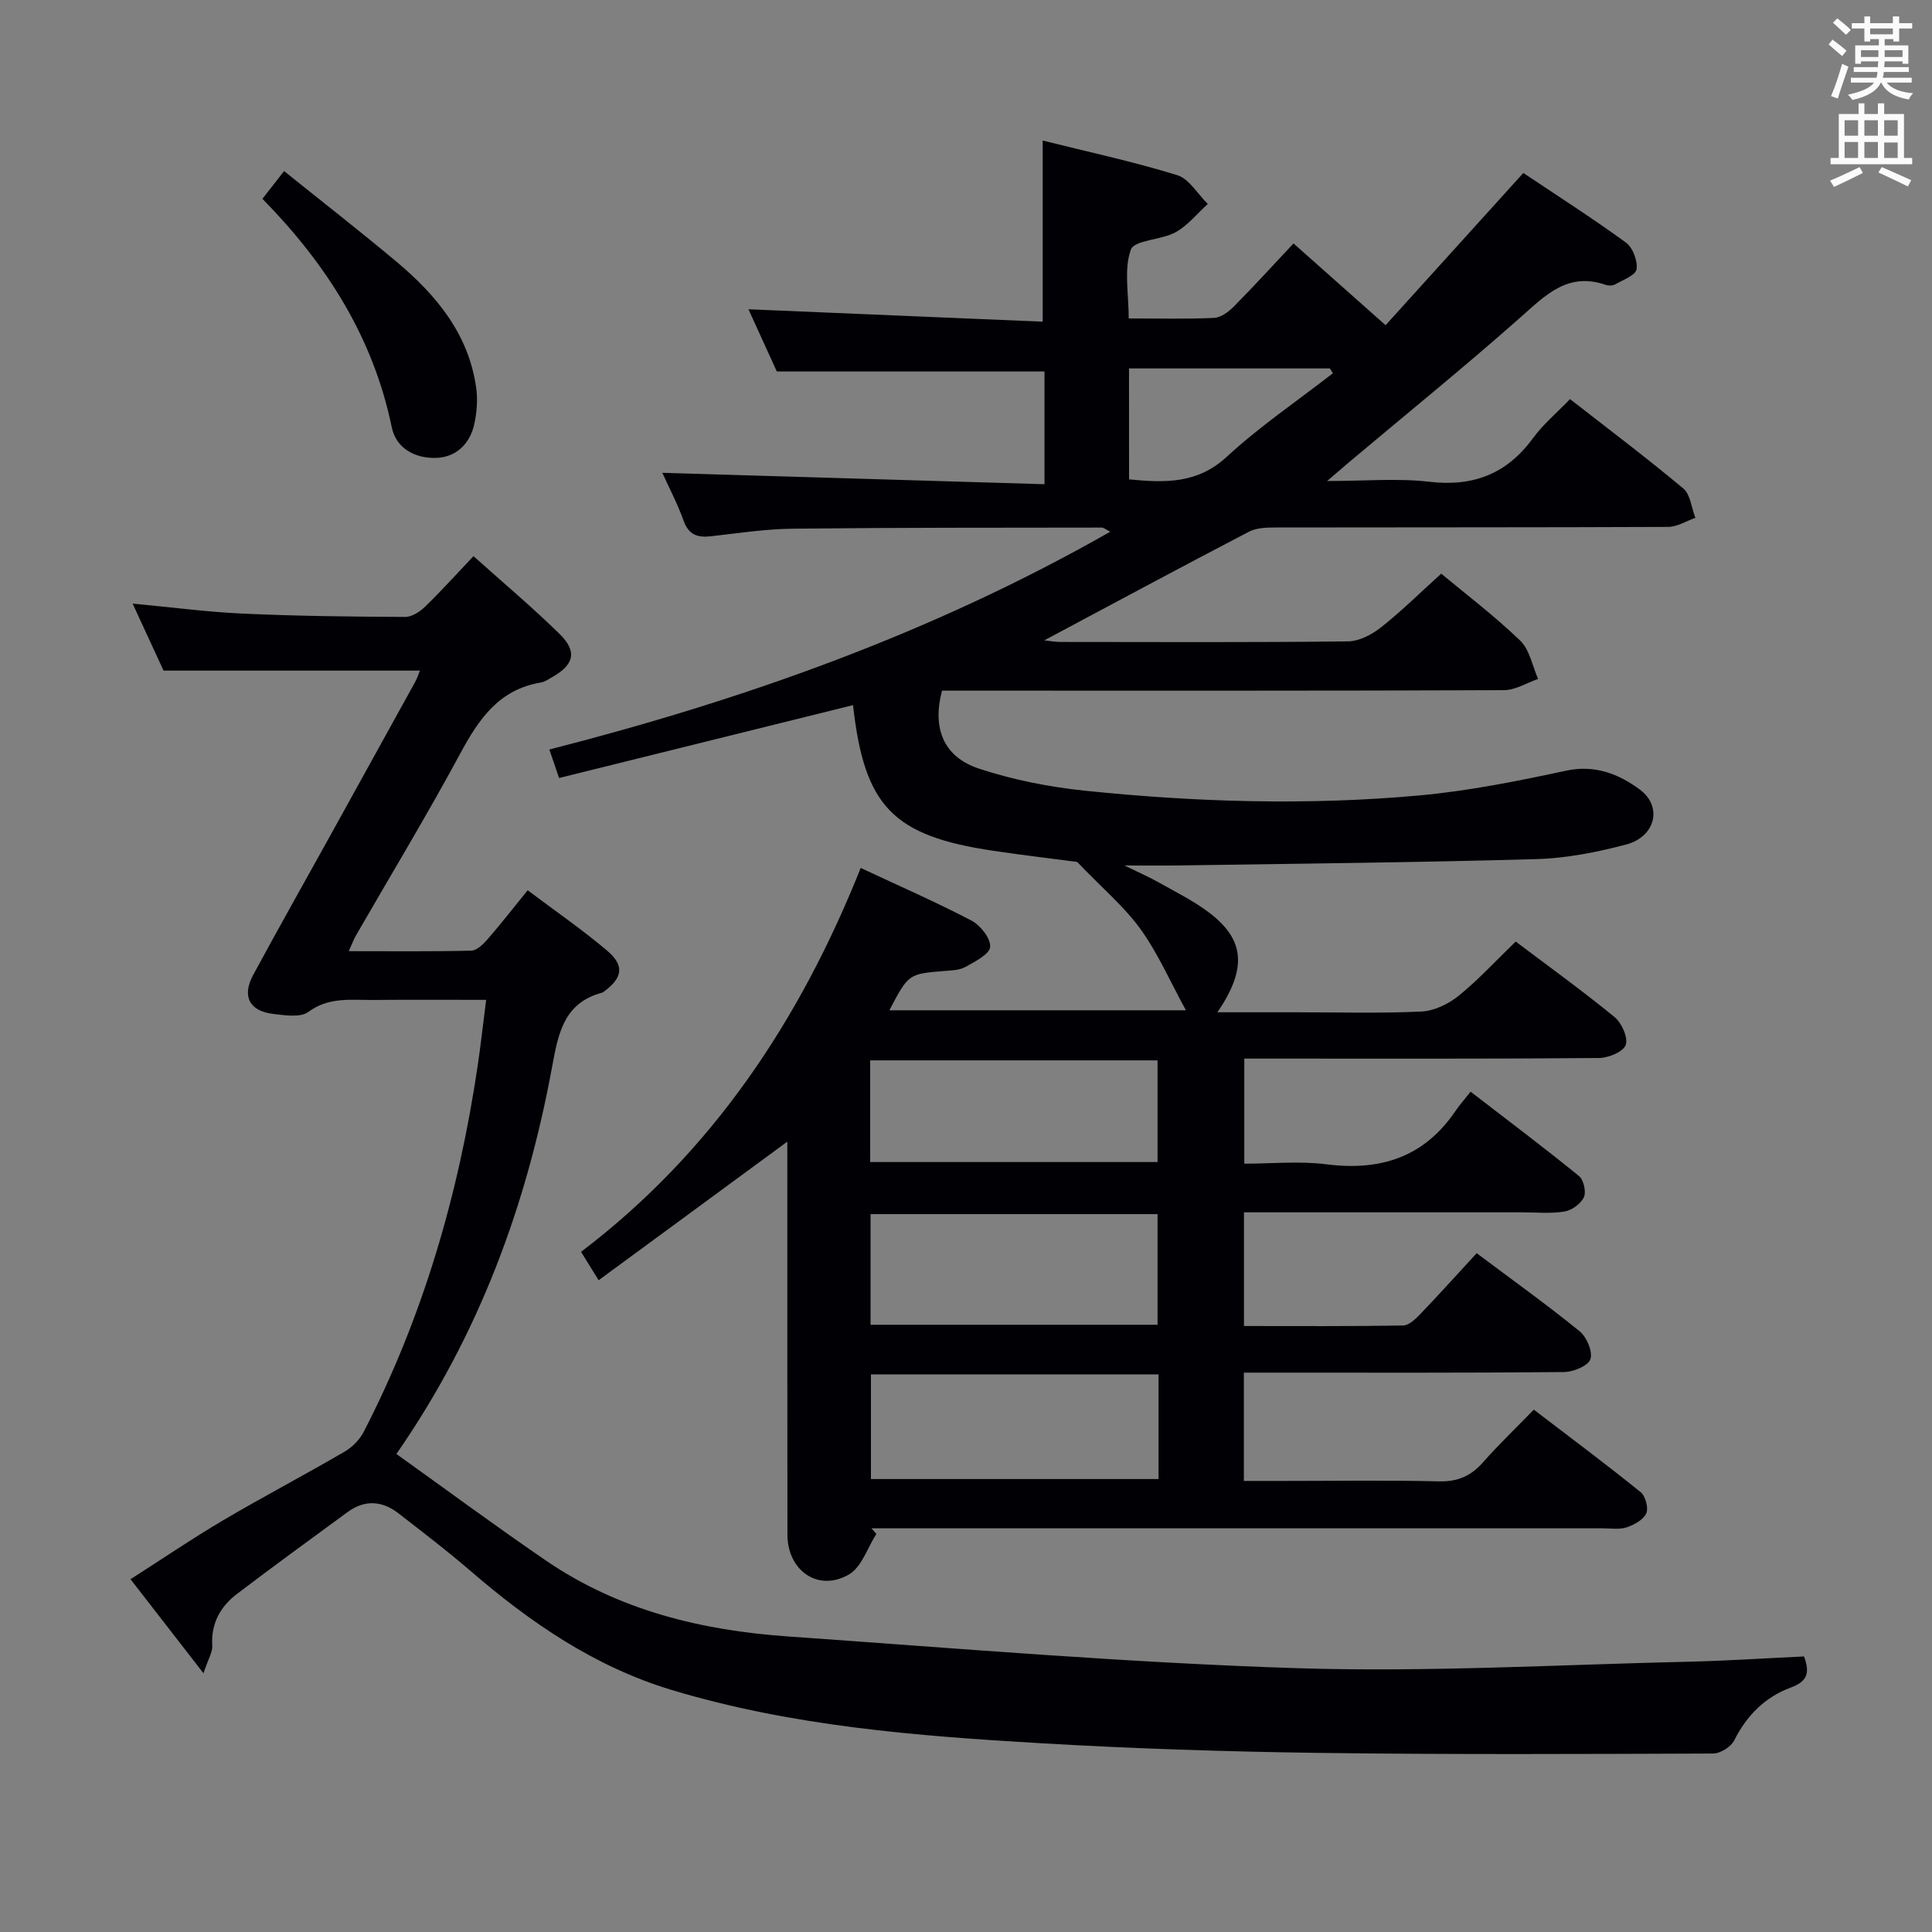 <svg enable-background="new 0 0 400 400" viewBox="0 0 400 400" xmlns="http://www.w3.org/2000/svg"><rect x="0" y="0" width="400" height="400" fill="#808080" stroke="none"/><g fill="#010105"><path d="m163 236.37c-13.02 9.56-25.91 19.03-39.06 28.69-1.54-2.49-2.4-3.88-3.64-5.88 27.2-20.65 45.32-47.96 57.9-79.48 7.97 3.73 15.58 7.05 22.92 10.89 1.86.97 4.01 3.69 3.88 5.45-.11 1.53-3.14 3.04-5.11 4.15-1.23.69-2.88.72-4.36.84-7.43.61-7.43.59-11.4 8.14h61.4c-3.24-5.92-5.76-11.74-9.38-16.78-3.35-4.65-7.88-8.45-13.14-13.94-4.21-.55-10.78-1.33-17.33-2.3-20.83-3.08-26.74-9.19-29.07-30.16-20.24 5.02-40.44 10.03-60.86 15.09-.68-1.98-1.25-3.66-2.01-5.9 40.48-10.36 79.42-24.18 116.12-45.09-.95-.48-1.34-.86-1.73-.86-21.33.03-42.66-.01-63.98.23-5.63.06-11.25.92-16.86 1.56-2.79.32-4.67-.2-5.75-3.19-1.27-3.56-3.06-6.94-4.41-9.94 26.25.78 52.49 1.56 79.12 2.36 0-8.6 0-16.01 0-23.34-18.28 0-36.47 0-55.42 0-1.75-3.84-3.91-8.59-5.87-12.88 20.39.86 40.59 1.71 60.92 2.57 0-12.97 0-24.98 0-37.5 9.05 2.26 18.56 4.31 27.82 7.15 2.5.77 4.26 3.92 6.36 5.98-2.2 1.99-4.14 4.45-6.66 5.85-2.97 1.64-8.54 1.59-9.27 3.61-1.47 4.09-.44 9.08-.44 14.24 6.08 0 11.86.15 17.63-.11 1.42-.06 3.02-1.24 4.11-2.33 4.2-4.25 8.23-8.67 12.38-13.09 6.67 5.93 12.63 11.22 19.06 16.93 9.49-10.49 18.84-20.82 28.52-31.52 7.03 4.71 14.29 9.35 21.24 14.41 1.42 1.03 2.46 3.79 2.2 5.53-.19 1.25-2.8 2.19-4.42 3.12-.51.3-1.38.31-1.96.11-7.84-2.72-12.46 2.12-17.69 6.76-11.59 10.26-23.63 20.01-35.47 29.97-1.11.94-2.21 1.89-4.52 3.88 7.96 0 14.61-.61 21.11.15 9.13 1.07 16.07-1.6 21.5-9.01 2.14-2.92 5-5.31 7.68-8.1 8.11 6.33 15.94 12.22 23.44 18.5 1.49 1.25 1.7 4.02 2.51 6.08-1.88.66-3.76 1.87-5.64 1.88-27 .12-53.99.07-80.99.12-1.94 0-4.13.01-5.77.86-14.13 7.36-28.16 14.91-42.41 22.51 1.07.11 2.24.33 3.41.33 19.83.02 39.66.11 59.49-.12 2.32-.03 4.95-1.42 6.85-2.92 4.3-3.41 8.22-7.29 12.44-11.1 4.96 4.13 10.95 8.68 16.34 13.85 1.97 1.89 2.52 5.25 3.72 7.95-2.35.81-4.7 2.31-7.06 2.32-37 .15-73.99.1-110.99.1-1.82 0-3.63 0-5.37 0-2.05 7.8.3 13.73 7.7 16.16 7.02 2.31 14.46 3.78 21.83 4.55 23.04 2.39 46.18 3.08 69.26.99 10.2-.93 20.35-2.96 30.38-5.12 6.03-1.3 10.95.68 15.31 3.9 4.76 3.52 3.24 9.78-2.84 11.38-6.06 1.6-12.39 2.85-18.63 3.02-24.58.7-49.18.93-73.77 1.31-3.29.05-6.58.01-11.46.01 3.29 1.61 5.32 2.49 7.23 3.58 3.47 1.96 7.09 3.75 10.25 6.14 7.43 5.61 7.96 11.56 1.77 20.67h16.22c8.67 0 17.34.25 25.99-.15 2.64-.12 5.6-1.55 7.71-3.25 4.12-3.34 7.74-7.29 11.83-11.24 6.75 5.09 13.76 10.14 20.44 15.61 1.49 1.22 2.87 4.26 2.34 5.79-.48 1.41-3.59 2.7-5.55 2.71-22.5.19-44.99.12-67.49.12-1.82 0-3.65 0-5.93 0v21.76c5.58 0 11.41-.59 17.07.13 11.15 1.41 20.15-1.49 26.62-11 .84-1.24 1.84-2.37 3.16-4.04 7.89 6.08 15.28 11.63 22.45 17.47.97.79 1.52 3.29 1 4.4-.64 1.36-2.52 2.71-4.04 2.95-2.93.47-5.98.15-8.98.16-18.99 0-37.98 0-57.35 0v23.54c11.04 0 21.99.08 32.94-.11 1.22-.02 2.6-1.36 3.59-2.39 3.92-4.09 7.71-8.3 11.65-12.58 7.66 5.74 14.67 10.76 21.34 16.19 1.46 1.19 2.74 4.25 2.2 5.77-.5 1.4-3.56 2.63-5.5 2.65-20.16.19-40.33.12-60.49.12-1.8 0-3.6 0-5.75 0v22.42h8.36c10.67 0 21.34-.17 31.99.09 3.86.1 6.62-1.07 9.12-3.9 3.19-3.62 6.69-6.97 10.56-10.95 7.53 5.76 14.93 11.28 22.12 17.08 1 .81 1.66 3.3 1.16 4.4-.61 1.33-2.51 2.38-4.07 2.89-1.51.5-3.3.2-4.96.2-48.49.01-96.99 0-145.48 0-1.97 0-3.94 0-5.91 0 .34.39.68.77 1.02 1.16-1.84 2.87-3.03 6.84-5.65 8.38-6.33 3.71-12.75-.72-12.76-8.23-.04-25.5-.02-50.99-.02-76.49-.01-1.77-.01-3.53-.01-4.87zm17.24 37.91h59.42c0-7.87 0-15.43 0-22.91-20.04 0-39.73 0-59.42 0zm59.62 10.27c-20.19 0-39.87 0-59.54 0v21.67h59.54c0-7.35 0-14.31 0-21.67zm-59.7-43.96h59.5c0-7.24 0-14.12 0-21.05-20.01 0-39.68 0-59.5 0zm53.6-141.34c7.52.73 14.16.92 20.23-4.68 6.83-6.3 14.61-11.57 21.97-17.29-.21-.33-.42-.66-.63-1-13.74 0-27.48 0-41.58 0 .01 7.57.01 14.99.01 22.97z"/><path d="m373.5 342.95c1.29 3.42.64 5.2-2.69 6.42-5.33 1.96-9.16 5.76-11.76 10.96-.67 1.34-2.88 2.72-4.38 2.72-27.16.1-54.32.23-81.47-.13-19.29-.26-38.6-.88-57.85-2.01-25.7-1.51-51.38-3.52-76.25-11.01-15.97-4.81-29.3-13.97-41.76-24.72-4.78-4.12-9.81-7.95-14.8-11.83-3.4-2.65-7.01-2.91-10.58-.29-7.64 5.6-15.3 11.17-22.84 16.9-3.48 2.64-5.47 6.14-5.17 10.79.08 1.28-.8 2.61-1.82 5.68-5.5-7.09-10.08-12.98-15.11-19.47 6.68-4.27 12.81-8.45 19.18-12.2 8.3-4.89 16.84-9.37 25.16-14.22 1.6-.93 3.12-2.49 3.96-4.13 12.31-23.86 19.66-49.29 23.58-75.77.63-4.26 1.1-8.55 1.75-13.63-7.95 0-15.68-.05-23.42.02-4.57.04-9.13-.67-13.38 2.47-1.65 1.22-4.86.71-7.29.42-4.93-.59-6.52-3.66-4.15-8.05 5.29-9.79 10.77-19.49 16.16-29.22 5.8-10.47 11.59-20.95 17.37-31.43.45-.82.73-1.73 1-2.38-17.62 0-35 0-53.08 0-1.76-3.83-3.95-8.57-6.4-13.87 8.15.76 15.55 1.75 22.98 2.08 11.13.5 22.28.63 33.42.68 1.41.01 3.09-1.09 4.18-2.15 3.33-3.23 6.44-6.7 9.99-10.44 6.31 5.66 12.27 10.66 17.81 16.1 3.75 3.67 3.03 6.41-1.63 9.02-.72.41-1.46.92-2.25 1.05-8.65 1.44-12.83 7.57-16.67 14.7-6.86 12.73-14.36 25.11-21.58 37.65-.47.82-.8 1.72-1.5 3.27 8.86 0 17.12.1 25.37-.11 1.17-.03 2.51-1.37 3.41-2.41 2.71-3.11 5.24-6.38 8.26-10.09 5.68 4.27 11.26 8.12 16.42 12.48 3.67 3.11 3.25 5.61-.57 8.46-.13.1-.27.22-.42.26-7.99 2.09-9.12 8.57-10.38 15.39-5.27 28.57-15.07 55.39-32.23 80.12 10.38 7.42 20.6 14.99 31.1 22.16 14.99 10.22 32.07 14.36 49.86 15.61 35.15 2.47 70.3 5.46 105.5 6.58 27.24.86 54.55-.75 81.83-1.36 7.63-.2 15.26-.7 23.14-1.07z"/><path d="m54.33 41.16c1.61-2.06 2.73-3.49 4.49-5.74 7.79 6.27 15.59 12.34 23.17 18.68 8.33 6.97 15.1 15.08 16.62 26.34.32 2.39.11 4.96-.41 7.34-.9 4.19-3.87 6.94-8.01 7.03-4.17.09-8.17-1.89-9.09-6.38-3.83-18.55-13.5-33.76-26.77-47.27z"/></g><path d="m378.6 9.2.8-1c.9.7 1.9 1.4 2.9 2.3l-.9 1.1c-1.1-.9-2-1.7-2.8-2.4zm.5 10.7c.9-2.1 1.6-4.3 2.3-6.7.4.2.8.4 1.3.6-.7 2.1-1.5 4.3-2.2 6.6zm.4-15.2.9-.9c1 .8 2 1.6 2.8 2.4l-1 1c-1-.9-1.9-1.8-2.7-2.5zm12.5-1.3h1.2v1.4h2.7v1.1h-2.7v2.7h-1.2v-.5h-1.8v1.3h4.9v3.8h-1.2v-.5h-3.7c0 .4-.1.9-.1 1.2h5.1v1h-5.2c0 .5-.1.9-.2 1.2h6v1h-5.2c1.1 1.3 2.9 2 5.5 2.2-.4.4-.7.8-.9 1.3-2.9-.5-4.8-1.6-5.7-3.5h-.1c-.8 1.7-2.7 2.9-5.9 3.6-.2-.4-.6-.8-.9-1.1 2.8-.6 4.6-1.4 5.4-2.5h-4.8v-1h5.3c.1-.3.2-.7.2-1.2h-4.9v-1h5c0-.4 0-.8.1-1.2h-3.6v.5h-1.2v-3.8h4.9v-1.3h-1.8v.5h-1.2v-2.7h-2.6v-1.1h2.6v-1.4h1.2v1.4h4.7v-1.4zm-6.7 8.4h3.6c0-.4 0-.9 0-1.4h-3.6zm1.9-4.7h4.7v-1.2h-4.7zm6.7 3.3h-3.7v1.4h3.7z" fill="#fafbfa"/><path d="m384.7 21.4h1.3v2.2h2.8v-2.2h1.3v2.2h4.1v9.1h1.7v1.3h-16.9v-1.3h1.7v-9.1h4.1v-2.2zm.3 13.2.7 1.2c-1.8.9-3.8 1.9-6 2.9-.2-.4-.5-.8-.8-1.3 2.4-1 4.4-2 6.1-2.8zm-3.1-6.5h2.8v-3.2h-2.8zm0 4.6h2.8v-3.3h-2.8zm4.1-4.6h2.8v-3.2h-2.8zm0 4.6h2.8v-3.3h-2.8zm3.6 1.9c2.1.9 4.1 1.8 6.1 2.7l-.7 1.3c-2.2-1.1-4.2-2-6.1-2.9zm3.3-9.7h-2.8v3.2h2.8zm-2.8 7.8h2.8v-3.2h-2.8z" fill="#fafbfa"/></svg>